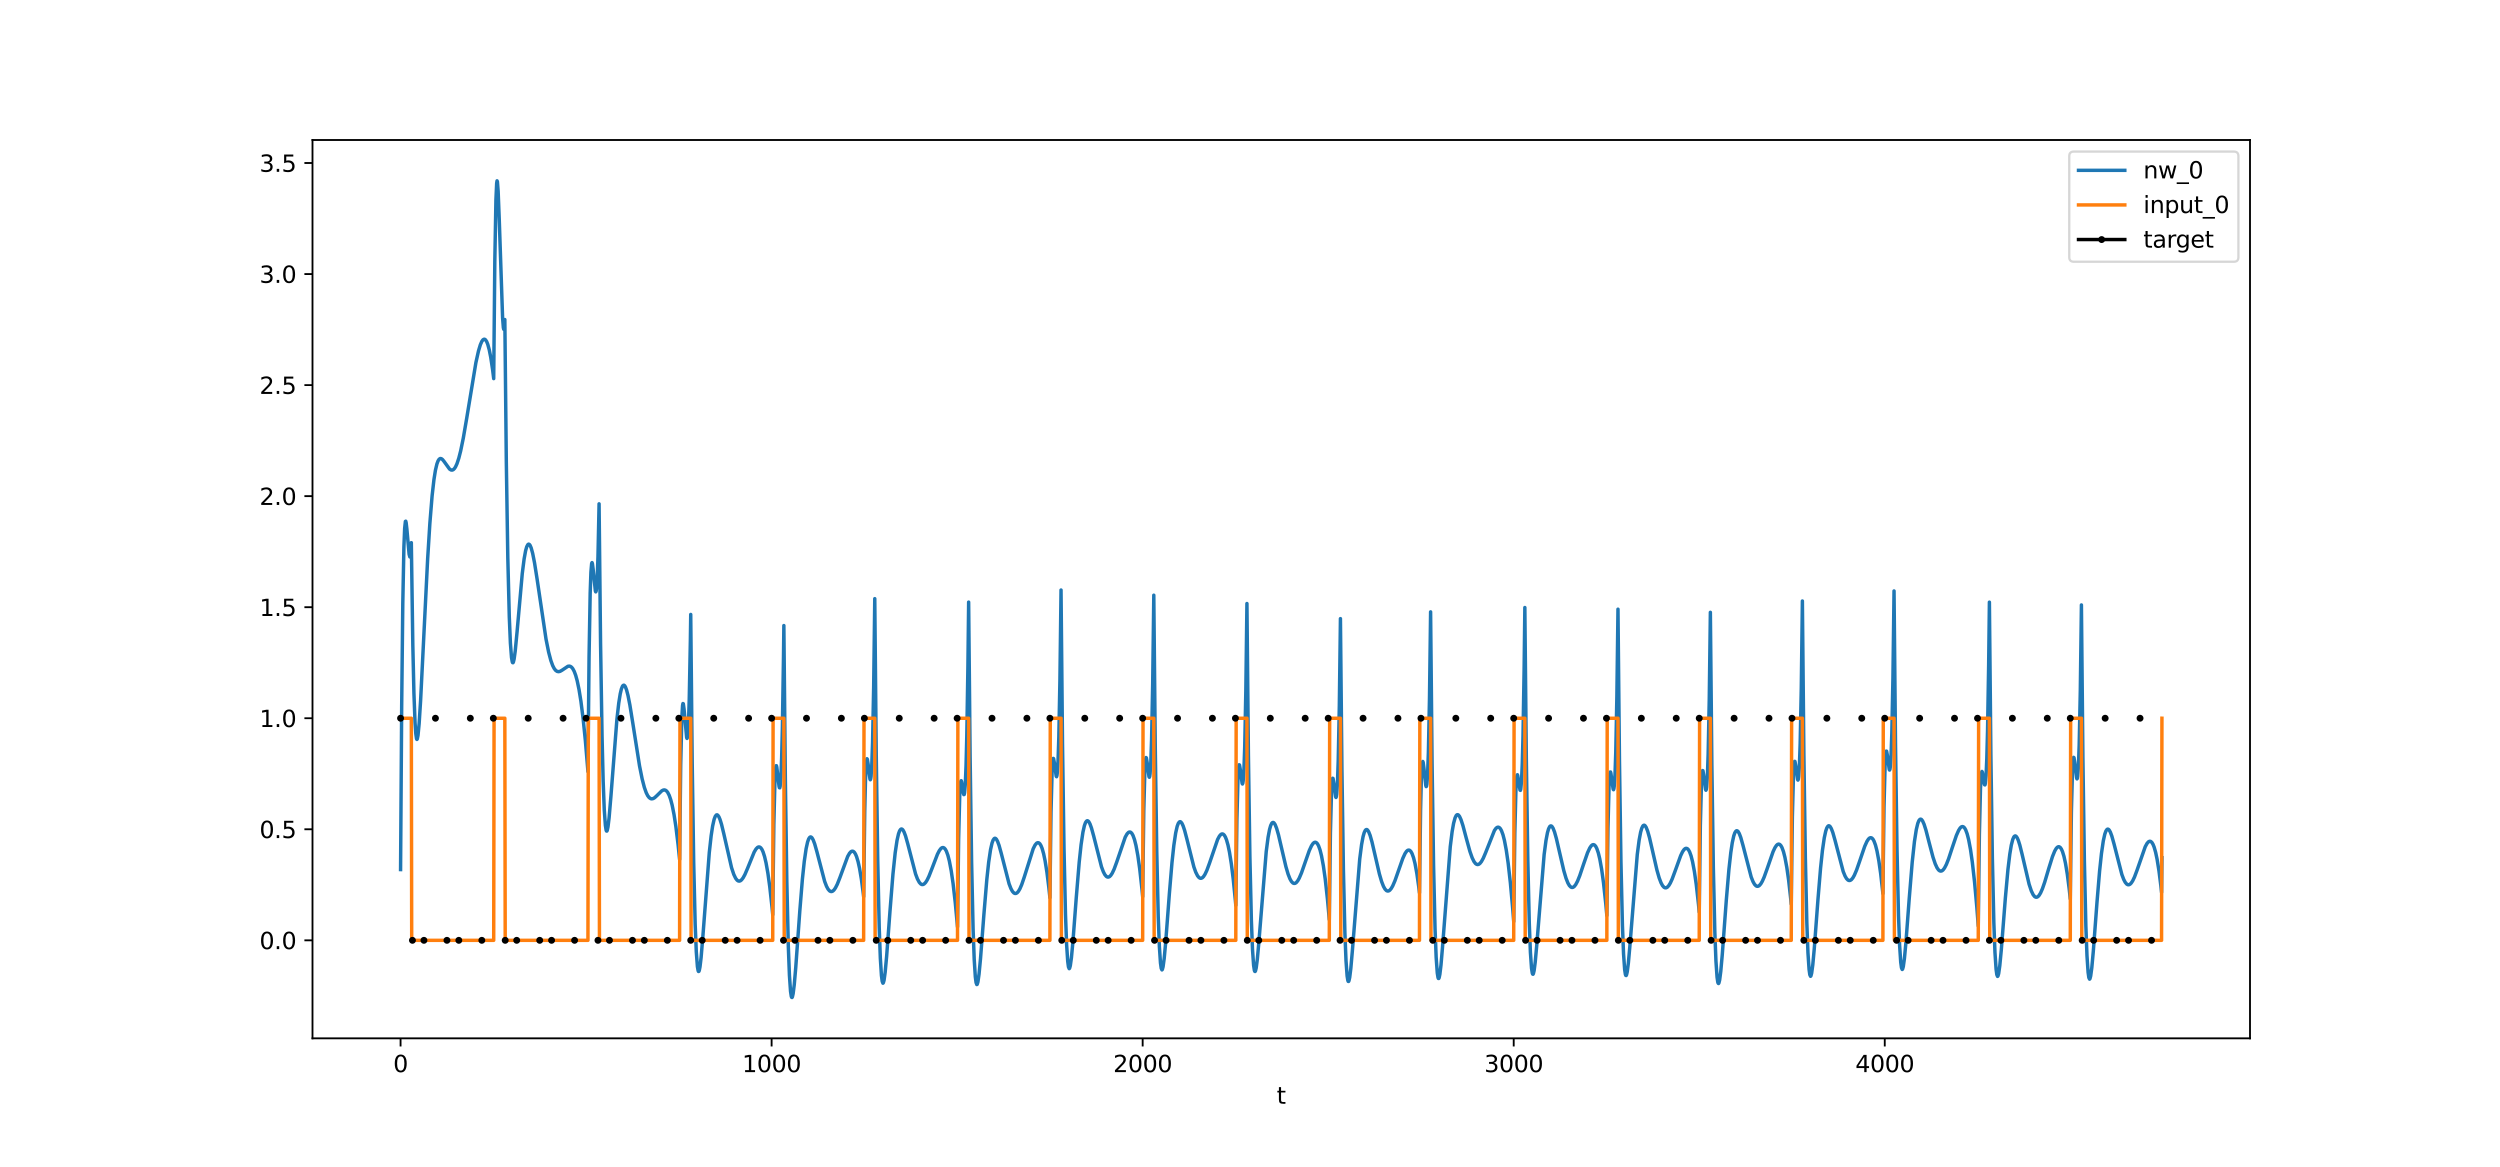 <?xml version="1.0" encoding="utf-8" standalone="no"?>
<!DOCTYPE svg PUBLIC "-//W3C//DTD SVG 1.1//EN"
  "http://www.w3.org/Graphics/SVG/1.1/DTD/svg11.dtd">
<svg xmlns:xlink="http://www.w3.org/1999/xlink" width="1080pt" height="504pt" viewBox="0 0 1080 504" xmlns="http://www.w3.org/2000/svg" version="1.1">
 <defs>
  <style type="text/css">*{stroke-linejoin: round; stroke-linecap: butt}</style>
 </defs>
 <g id="figure_1">
  <g id="patch_1">
   <path d="M 0 504 
L 1080 504 
L 1080 0 
L 0 0 
z
" style="fill: #ffffff"/>
  </g>
  <g id="axes_1">
   <g id="patch_2">
    <path d="M 135 448.56 
L 972 448.56 
L 972 60.48 
L 135 60.48 
z
" style="fill: #ffffff"/>
   </g>
   <g id="matplotlib.axis_1">
    <g id="xtick_1">
     <g id="line2d_1">
      <defs>
       <path id="m8f44781d91" d="M 0 0 
L 0 3.5 
" style="stroke: #000000; stroke-width: 0.8"/>
      </defs>
      <g>
       <use xlink:href="#m8f44781d91" x="173.045" y="448.56" style="stroke: #000000; stroke-width: 0.8"/>
      </g>
     </g>
     <g id="text_1">
      <!-- 0 -->
      <g transform="translate(169.864 463.158) scale(0.1 -0.1)">
       <defs>
        <path id="DejaVuSans-30" d="M 2034 4250 
Q 1547 4250 1301 3770 
Q 1056 3291 1056 2328 
Q 1056 1369 1301 889 
Q 1547 409 2034 409 
Q 2525 409 2770 889 
Q 3016 1369 3016 2328 
Q 3016 3291 2770 3770 
Q 2525 4250 2034 4250 
z
M 2034 4750 
Q 2819 4750 3233 4129 
Q 3647 3509 3647 2328 
Q 3647 1150 3233 529 
Q 2819 -91 2034 -91 
Q 1250 -91 836 529 
Q 422 1150 422 2328 
Q 422 3509 836 4129 
Q 1250 4750 2034 4750 
z
" transform="scale(0.016)"/>
       </defs>
       <use xlink:href="#DejaVuSans-30"/>
      </g>
     </g>
    </g>
    <g id="xtick_2">
     <g id="line2d_2">
      <g>
       <use xlink:href="#m8f44781d91" x="333.338" y="448.56" style="stroke: #000000; stroke-width: 0.8"/>
      </g>
     </g>
     <g id="text_2">
      <!-- 1000 -->
      <g transform="translate(320.613 463.158) scale(0.1 -0.1)">
       <defs>
        <path id="DejaVuSans-31" d="M 794 531 
L 1825 531 
L 1825 4091 
L 703 3866 
L 703 4441 
L 1819 4666 
L 2450 4666 
L 2450 531 
L 3481 531 
L 3481 0 
L 794 0 
L 794 531 
z
" transform="scale(0.016)"/>
       </defs>
       <use xlink:href="#DejaVuSans-31"/>
       <use xlink:href="#DejaVuSans-30" x="63.623"/>
       <use xlink:href="#DejaVuSans-30" x="127.246"/>
       <use xlink:href="#DejaVuSans-30" x="190.869"/>
      </g>
     </g>
    </g>
    <g id="xtick_3">
     <g id="line2d_3">
      <g>
       <use xlink:href="#m8f44781d91" x="493.631" y="448.56" style="stroke: #000000; stroke-width: 0.8"/>
      </g>
     </g>
     <g id="text_3">
      <!-- 2000 -->
      <g transform="translate(480.906 463.158) scale(0.1 -0.1)">
       <defs>
        <path id="DejaVuSans-32" d="M 1228 531 
L 3431 531 
L 3431 0 
L 469 0 
L 469 531 
Q 828 903 1448 1529 
Q 2069 2156 2228 2338 
Q 2531 2678 2651 2914 
Q 2772 3150 2772 3378 
Q 2772 3750 2511 3984 
Q 2250 4219 1831 4219 
Q 1534 4219 1204 4116 
Q 875 4013 500 3803 
L 500 4441 
Q 881 4594 1212 4672 
Q 1544 4750 1819 4750 
Q 2544 4750 2975 4387 
Q 3406 4025 3406 3419 
Q 3406 3131 3298 2873 
Q 3191 2616 2906 2266 
Q 2828 2175 2409 1742 
Q 1991 1309 1228 531 
z
" transform="scale(0.016)"/>
       </defs>
       <use xlink:href="#DejaVuSans-32"/>
       <use xlink:href="#DejaVuSans-30" x="63.623"/>
       <use xlink:href="#DejaVuSans-30" x="127.246"/>
       <use xlink:href="#DejaVuSans-30" x="190.869"/>
      </g>
     </g>
    </g>
    <g id="xtick_4">
     <g id="line2d_4">
      <g>
       <use xlink:href="#m8f44781d91" x="653.923" y="448.56" style="stroke: #000000; stroke-width: 0.8"/>
      </g>
     </g>
     <g id="text_4">
      <!-- 3000 -->
      <g transform="translate(641.198 463.158) scale(0.1 -0.1)">
       <defs>
        <path id="DejaVuSans-33" d="M 2597 2516 
Q 3050 2419 3304 2112 
Q 3559 1806 3559 1356 
Q 3559 666 3084 287 
Q 2609 -91 1734 -91 
Q 1441 -91 1130 -33 
Q 819 25 488 141 
L 488 750 
Q 750 597 1062 519 
Q 1375 441 1716 441 
Q 2309 441 2620 675 
Q 2931 909 2931 1356 
Q 2931 1769 2642 2001 
Q 2353 2234 1838 2234 
L 1294 2234 
L 1294 2753 
L 1863 2753 
Q 2328 2753 2575 2939 
Q 2822 3125 2822 3475 
Q 2822 3834 2567 4026 
Q 2313 4219 1838 4219 
Q 1578 4219 1281 4162 
Q 984 4106 628 3988 
L 628 4550 
Q 988 4650 1302 4700 
Q 1616 4750 1894 4750 
Q 2613 4750 3031 4423 
Q 3450 4097 3450 3541 
Q 3450 3153 3228 2886 
Q 3006 2619 2597 2516 
z
" transform="scale(0.016)"/>
       </defs>
       <use xlink:href="#DejaVuSans-33"/>
       <use xlink:href="#DejaVuSans-30" x="63.623"/>
       <use xlink:href="#DejaVuSans-30" x="127.246"/>
       <use xlink:href="#DejaVuSans-30" x="190.869"/>
      </g>
     </g>
    </g>
    <g id="xtick_5">
     <g id="line2d_5">
      <g>
       <use xlink:href="#m8f44781d91" x="814.216" y="448.56" style="stroke: #000000; stroke-width: 0.8"/>
      </g>
     </g>
     <g id="text_5">
      <!-- 4000 -->
      <g transform="translate(801.491 463.158) scale(0.1 -0.1)">
       <defs>
        <path id="DejaVuSans-34" d="M 2419 4116 
L 825 1625 
L 2419 1625 
L 2419 4116 
z
M 2253 4666 
L 3047 4666 
L 3047 1625 
L 3713 1625 
L 3713 1100 
L 3047 1100 
L 3047 0 
L 2419 0 
L 2419 1100 
L 313 1100 
L 313 1709 
L 2253 4666 
z
" transform="scale(0.016)"/>
       </defs>
       <use xlink:href="#DejaVuSans-34"/>
       <use xlink:href="#DejaVuSans-30" x="63.623"/>
       <use xlink:href="#DejaVuSans-30" x="127.246"/>
       <use xlink:href="#DejaVuSans-30" x="190.869"/>
      </g>
     </g>
    </g>
    <g id="text_6">
     <!-- t -->
     <g transform="translate(551.54 476.837) scale(0.1 -0.1)">
      <defs>
       <path id="DejaVuSans-74" d="M 1172 4494 
L 1172 3500 
L 2356 3500 
L 2356 3053 
L 1172 3053 
L 1172 1153 
Q 1172 725 1289 603 
Q 1406 481 1766 481 
L 2356 481 
L 2356 0 
L 1766 0 
Q 1100 0 847 248 
Q 594 497 594 1153 
L 594 3053 
L 172 3053 
L 172 3500 
L 594 3500 
L 594 4494 
L 1172 4494 
z
" transform="scale(0.016)"/>
      </defs>
      <use xlink:href="#DejaVuSans-74"/>
     </g>
    </g>
   </g>
   <g id="matplotlib.axis_2">
    <g id="ytick_1">
     <g id="line2d_6">
      <defs>
       <path id="m0bc9ad8b72" d="M 0 0 
L -3.5 0 
" style="stroke: #000000; stroke-width: 0.8"/>
      </defs>
      <g>
       <use xlink:href="#m0bc9ad8b72" x="135" y="406.22" style="stroke: #000000; stroke-width: 0.8"/>
      </g>
     </g>
     <g id="text_7">
      <!-- 0.0 -->
      <g transform="translate(112.097 410.019) scale(0.1 -0.1)">
       <defs>
        <path id="DejaVuSans-2e" d="M 684 794 
L 1344 794 
L 1344 0 
L 684 0 
L 684 794 
z
" transform="scale(0.016)"/>
       </defs>
       <use xlink:href="#DejaVuSans-30"/>
       <use xlink:href="#DejaVuSans-2e" x="63.623"/>
       <use xlink:href="#DejaVuSans-30" x="95.41"/>
      </g>
     </g>
    </g>
    <g id="ytick_2">
     <g id="line2d_7">
      <g>
       <use xlink:href="#m0bc9ad8b72" x="135" y="358.249" style="stroke: #000000; stroke-width: 0.8"/>
      </g>
     </g>
     <g id="text_8">
      <!-- 0.5 -->
      <g transform="translate(112.097 362.048) scale(0.1 -0.1)">
       <defs>
        <path id="DejaVuSans-35" d="M 691 4666 
L 3169 4666 
L 3169 4134 
L 1269 4134 
L 1269 2991 
Q 1406 3038 1543 3061 
Q 1681 3084 1819 3084 
Q 2600 3084 3056 2656 
Q 3513 2228 3513 1497 
Q 3513 744 3044 326 
Q 2575 -91 1722 -91 
Q 1428 -91 1123 -41 
Q 819 9 494 109 
L 494 744 
Q 775 591 1075 516 
Q 1375 441 1709 441 
Q 2250 441 2565 725 
Q 2881 1009 2881 1497 
Q 2881 1984 2565 2268 
Q 2250 2553 1709 2553 
Q 1456 2553 1204 2497 
Q 953 2441 691 2322 
L 691 4666 
z
" transform="scale(0.016)"/>
       </defs>
       <use xlink:href="#DejaVuSans-30"/>
       <use xlink:href="#DejaVuSans-2e" x="63.623"/>
       <use xlink:href="#DejaVuSans-35" x="95.41"/>
      </g>
     </g>
    </g>
    <g id="ytick_3">
     <g id="line2d_8">
      <g>
       <use xlink:href="#m0bc9ad8b72" x="135" y="310.278" style="stroke: #000000; stroke-width: 0.8"/>
      </g>
     </g>
     <g id="text_9">
      <!-- 1.0 -->
      <g transform="translate(112.097 314.078) scale(0.1 -0.1)">
       <use xlink:href="#DejaVuSans-31"/>
       <use xlink:href="#DejaVuSans-2e" x="63.623"/>
       <use xlink:href="#DejaVuSans-30" x="95.41"/>
      </g>
     </g>
    </g>
    <g id="ytick_4">
     <g id="line2d_9">
      <g>
       <use xlink:href="#m0bc9ad8b72" x="135" y="262.307" style="stroke: #000000; stroke-width: 0.8"/>
      </g>
     </g>
     <g id="text_10">
      <!-- 1.5 -->
      <g transform="translate(112.097 266.107) scale(0.1 -0.1)">
       <use xlink:href="#DejaVuSans-31"/>
       <use xlink:href="#DejaVuSans-2e" x="63.623"/>
       <use xlink:href="#DejaVuSans-35" x="95.41"/>
      </g>
     </g>
    </g>
    <g id="ytick_5">
     <g id="line2d_10">
      <g>
       <use xlink:href="#m0bc9ad8b72" x="135" y="214.336" style="stroke: #000000; stroke-width: 0.8"/>
      </g>
     </g>
     <g id="text_11">
      <!-- 2.0 -->
      <g transform="translate(112.097 218.136) scale(0.1 -0.1)">
       <use xlink:href="#DejaVuSans-32"/>
       <use xlink:href="#DejaVuSans-2e" x="63.623"/>
       <use xlink:href="#DejaVuSans-30" x="95.41"/>
      </g>
     </g>
    </g>
    <g id="ytick_6">
     <g id="line2d_11">
      <g>
       <use xlink:href="#m0bc9ad8b72" x="135" y="166.366" style="stroke: #000000; stroke-width: 0.8"/>
      </g>
     </g>
     <g id="text_12">
      <!-- 2.5 -->
      <g transform="translate(112.097 170.165) scale(0.1 -0.1)">
       <use xlink:href="#DejaVuSans-32"/>
       <use xlink:href="#DejaVuSans-2e" x="63.623"/>
       <use xlink:href="#DejaVuSans-35" x="95.41"/>
      </g>
     </g>
    </g>
    <g id="ytick_7">
     <g id="line2d_12">
      <g>
       <use xlink:href="#m0bc9ad8b72" x="135" y="118.395" style="stroke: #000000; stroke-width: 0.8"/>
      </g>
     </g>
     <g id="text_13">
      <!-- 3.0 -->
      <g transform="translate(112.097 122.194) scale(0.1 -0.1)">
       <use xlink:href="#DejaVuSans-33"/>
       <use xlink:href="#DejaVuSans-2e" x="63.623"/>
       <use xlink:href="#DejaVuSans-30" x="95.41"/>
      </g>
     </g>
    </g>
    <g id="ytick_8">
     <g id="line2d_13">
      <g>
       <use xlink:href="#m0bc9ad8b72" x="135" y="70.424" style="stroke: #000000; stroke-width: 0.8"/>
      </g>
     </g>
     <g id="text_14">
      <!-- 3.5 -->
      <g transform="translate(112.097 74.223) scale(0.1 -0.1)">
       <use xlink:href="#DejaVuSans-33"/>
       <use xlink:href="#DejaVuSans-2e" x="63.623"/>
       <use xlink:href="#DejaVuSans-35" x="95.41"/>
      </g>
     </g>
    </g>
   </g>
   <g id="line2d_14">
    <path d="M 173.045 375.653 
L 173.526 304.988 
L 174.007 260.575 
L 174.488 236.179 
L 174.809 228.259 
L 175.129 225.251 
L 175.29 225.155 
L 175.45 225.777 
L 175.77 228.569 
L 176.732 239.397 
L 177.053 240.589 
L 177.213 240.255 
L 177.373 239.175 
L 177.694 234.439 
L 178.335 278.554 
L 178.816 299.483 
L 179.297 312.172 
L 179.617 316.889 
L 179.938 319.125 
L 180.098 319.437 
L 180.259 319.271 
L 180.579 317.678 
L 181.06 312.701 
L 181.701 302.614 
L 182.823 280.075 
L 184.747 241.362 
L 185.709 225.978 
L 186.67 214.198 
L 187.472 207.122 
L 188.113 203.116 
L 188.754 200.408 
L 189.235 199.119 
L 189.716 198.371 
L 190.197 198.077 
L 190.678 198.153 
L 191.159 198.512 
L 191.8 199.295 
L 194.204 202.633 
L 194.845 203.035 
L 195.326 203.086 
L 195.807 202.896 
L 196.288 202.446 
L 196.769 201.724 
L 197.41 200.331 
L 198.211 197.905 
L 199.013 194.758 
L 200.135 189.295 
L 201.578 180.917 
L 205.585 156.663 
L 206.707 151.618 
L 207.508 148.948 
L 208.15 147.477 
L 208.63 146.805 
L 209.111 146.53 
L 209.432 146.578 
L 209.752 146.819 
L 210.233 147.555 
L 210.714 148.755 
L 211.355 151.106 
L 211.997 154.341 
L 212.798 159.667 
L 213.279 163.559 
L 213.76 112.634 
L 214.241 86.24 
L 214.561 79.154 
L 214.722 78.12 
L 214.882 78.49 
L 215.202 82.69 
L 215.683 94.998 
L 217.126 137.391 
L 217.447 141.521 
L 217.607 142.245 
L 217.767 141.961 
L 217.927 140.587 
L 218.088 138.048 
L 218.729 199.62 
L 219.37 240.837 
L 220.011 266.462 
L 220.492 277.837 
L 220.973 284.045 
L 221.294 285.904 
L 221.454 286.266 
L 221.614 286.296 
L 221.774 286.029 
L 222.095 284.722 
L 222.576 281.239 
L 223.377 272.909 
L 225.621 247.741 
L 226.423 241.423 
L 227.064 237.91 
L 227.545 236.201 
L 228.026 235.27 
L 228.346 235.063 
L 228.667 235.172 
L 228.988 235.578 
L 229.468 236.703 
L 230.11 239.053 
L 230.911 243.103 
L 232.033 250.205 
L 235.88 276.102 
L 237.002 281.685 
L 237.964 285.328 
L 238.765 287.539 
L 239.407 288.788 
L 240.048 289.61 
L 240.689 290.049 
L 241.33 290.161 
L 241.971 290.009 
L 242.773 289.554 
L 245.337 287.834 
L 245.979 287.763 
L 246.459 287.906 
L 246.94 288.252 
L 247.421 288.834 
L 248.062 290.027 
L 248.704 291.759 
L 249.345 294.092 
L 250.146 297.939 
L 250.948 302.911 
L 251.909 310.475 
L 252.871 319.887 
L 253.993 333.306 
L 254.474 283.726 
L 254.955 256.268 
L 255.276 247.145 
L 255.596 243.396 
L 255.756 243.047 
L 255.917 243.471 
L 256.237 245.95 
L 257.199 255.296 
L 257.359 255.686 
L 257.52 255.417 
L 257.68 254.381 
L 258.001 249.6 
L 258.321 240.584 
L 258.802 217.658 
L 259.443 278.075 
L 260.084 318.03 
L 260.565 337.488 
L 261.046 349.86 
L 261.527 356.615 
L 261.848 358.624 
L 262.008 359.006 
L 262.168 359.022 
L 262.328 358.709 
L 262.649 357.222 
L 263.13 353.283 
L 263.931 343.815 
L 266.496 310.834 
L 267.298 303.751 
L 267.939 299.733 
L 268.42 297.693 
L 268.9 296.462 
L 269.221 296.069 
L 269.542 296 
L 269.862 296.235 
L 270.183 296.754 
L 270.664 298.018 
L 271.305 300.486 
L 272.106 304.561 
L 273.389 312.51 
L 276.274 330.856 
L 277.396 336.449 
L 278.358 340.156 
L 279.159 342.43 
L 279.8 343.722 
L 280.442 344.571 
L 281.083 345.015 
L 281.564 345.111 
L 282.205 344.969 
L 282.846 344.578 
L 283.808 343.684 
L 285.891 341.638 
L 286.533 341.31 
L 287.014 341.246 
L 287.494 341.375 
L 287.975 341.728 
L 288.456 342.335 
L 289.097 343.593 
L 289.738 345.42 
L 290.38 347.878 
L 291.181 351.916 
L 291.983 357.114 
L 292.944 364.986 
L 293.586 371.273 
L 294.066 330.511 
L 294.547 310.155 
L 294.868 304.795 
L 295.028 303.934 
L 295.188 304.021 
L 295.509 306.284 
L 296.631 318.64 
L 296.791 319.007 
L 296.952 318.638 
L 297.112 317.421 
L 297.433 312.018 
L 297.753 302.01 
L 298.234 276.847 
L 298.394 265.447 
L 299.035 329.61 
L 299.677 372.631 
L 300.318 399.375 
L 300.799 411.198 
L 301.28 417.563 
L 301.6 419.38 
L 301.76 419.682 
L 301.921 419.628 
L 302.081 419.252 
L 302.402 417.659 
L 302.882 413.597 
L 303.684 403.961 
L 306.409 368.329 
L 307.21 361.095 
L 307.852 356.858 
L 308.493 353.99 
L 308.974 352.693 
L 309.454 352.072 
L 309.775 352.003 
L 310.096 352.187 
L 310.577 352.888 
L 311.057 354.035 
L 311.699 356.121 
L 312.66 360.085 
L 316.026 374.828 
L 316.988 377.732 
L 317.79 379.413 
L 318.431 380.245 
L 318.912 380.57 
L 319.393 380.646 
L 319.873 380.483 
L 320.354 380.097 
L 320.996 379.269 
L 321.797 377.807 
L 322.919 375.193 
L 325.804 368.1 
L 326.606 366.76 
L 327.247 366.09 
L 327.728 365.87 
L 328.209 365.927 
L 328.69 366.289 
L 329.17 366.984 
L 329.651 368.037 
L 330.293 370.04 
L 330.934 372.773 
L 331.735 377.283 
L 332.537 383.077 
L 333.498 391.802 
L 333.819 395.151 
L 334.3 356.109 
L 334.781 336.766 
L 335.101 331.661 
L 335.262 330.797 
L 335.422 330.79 
L 335.582 331.449 
L 336.063 335.631 
L 336.544 339.681 
L 336.704 340.305 
L 336.865 340.34 
L 337.025 339.66 
L 337.345 335.686 
L 337.666 327.503 
L 337.987 314.322 
L 338.467 283.669 
L 338.628 270.246 
L 339.269 336.313 
L 339.91 380.862 
L 340.551 408.809 
L 341.032 421.347 
L 341.513 428.285 
L 341.834 430.413 
L 341.994 430.851 
L 342.154 430.92 
L 342.314 430.655 
L 342.635 429.252 
L 343.116 425.397 
L 343.757 418.028 
L 345.52 393.476 
L 346.642 379.727 
L 347.444 372.121 
L 348.245 366.62 
L 348.886 363.723 
L 349.367 362.377 
L 349.848 361.681 
L 350.169 361.548 
L 350.489 361.655 
L 350.81 361.982 
L 351.291 362.836 
L 351.932 364.535 
L 352.894 367.925 
L 356.26 380.799 
L 357.061 382.878 
L 357.703 384.078 
L 358.344 384.837 
L 358.825 385.113 
L 359.305 385.141 
L 359.786 384.929 
L 360.267 384.49 
L 360.908 383.579 
L 361.71 381.991 
L 362.832 379.143 
L 366.198 369.999 
L 367 368.593 
L 367.641 367.906 
L 368.122 367.697 
L 368.602 367.783 
L 369.083 368.193 
L 369.564 368.953 
L 370.045 370.09 
L 370.686 372.229 
L 371.327 375.128 
L 372.129 379.884 
L 372.93 385.964 
L 373.091 387.344 
L 373.572 350.477 
L 373.892 336.928 
L 374.213 329.95 
L 374.533 327.777 
L 374.694 327.979 
L 375.014 330.002 
L 375.816 336.533 
L 375.976 336.857 
L 376.136 336.531 
L 376.297 335.429 
L 376.617 330.433 
L 376.938 320.992 
L 377.419 296.813 
L 377.899 258.626 
L 378.541 326.048 
L 379.182 371.769 
L 379.823 400.723 
L 380.304 413.919 
L 380.785 421.438 
L 381.105 423.915 
L 381.426 424.742 
L 381.586 424.627 
L 381.907 423.504 
L 382.388 420.023 
L 383.029 413.078 
L 384.471 393.634 
L 385.754 377.615 
L 386.716 368.436 
L 387.517 363.043 
L 388.158 360.209 
L 388.639 358.899 
L 389.12 358.233 
L 389.44 358.115 
L 389.761 358.237 
L 390.082 358.576 
L 390.563 359.446 
L 391.204 361.162 
L 392.165 364.576 
L 395.532 377.57 
L 396.333 379.697 
L 397.135 381.184 
L 397.776 381.884 
L 398.257 382.12 
L 398.737 382.113 
L 399.218 381.874 
L 399.86 381.218 
L 400.501 380.217 
L 401.302 378.565 
L 402.584 375.297 
L 404.989 369.014 
L 405.79 367.466 
L 406.432 366.606 
L 406.912 366.233 
L 407.393 366.128 
L 407.874 366.321 
L 408.355 366.841 
L 408.836 367.714 
L 409.477 369.47 
L 410.118 371.952 
L 410.92 376.15 
L 411.721 381.637 
L 412.683 390.011 
L 413.645 400.412 
L 414.126 362.354 
L 414.606 343.474 
L 414.927 338.376 
L 415.087 337.421 
L 415.248 337.26 
L 415.408 337.702 
L 415.889 340.846 
L 416.209 342.799 
L 416.37 343.273 
L 416.53 343.226 
L 416.69 342.525 
L 417.011 338.665 
L 417.331 330.766 
L 417.652 317.997 
L 418.133 288.115 
L 418.453 260.116 
L 419.095 327.12 
L 419.736 372.551 
L 420.377 401.329 
L 420.858 414.46 
L 421.339 421.968 
L 421.659 424.463 
L 421.98 425.328 
L 422.14 425.239 
L 422.461 424.181 
L 422.942 420.826 
L 423.583 414.094 
L 425.025 395.274 
L 426.308 379.901 
L 427.109 372.467 
L 427.911 367.064 
L 428.552 364.218 
L 429.033 362.902 
L 429.514 362.234 
L 429.834 362.12 
L 430.155 362.248 
L 430.475 362.596 
L 430.956 363.484 
L 431.597 365.234 
L 432.559 368.708 
L 435.925 381.812 
L 436.727 383.89 
L 437.368 385.062 
L 438.009 385.769 
L 438.49 385.987 
L 438.971 385.941 
L 439.452 385.637 
L 439.933 385.088 
L 440.574 384.005 
L 441.375 382.155 
L 442.497 378.858 
L 446.344 366.652 
L 447.146 365.064 
L 447.787 364.284 
L 448.268 364.034 
L 448.749 364.105 
L 449.23 364.526 
L 449.711 365.322 
L 450.191 366.519 
L 450.833 368.777 
L 451.474 371.836 
L 452.275 376.847 
L 453.077 383.241 
L 453.558 387.761 
L 454.038 350.773 
L 454.519 332.838 
L 454.84 328.311 
L 455 327.627 
L 455.16 327.727 
L 455.481 329.528 
L 456.283 335.375 
L 456.443 335.541 
L 456.603 335.05 
L 456.763 333.776 
L 457.084 328.416 
L 457.405 318.585 
L 457.885 293.772 
L 458.366 254.893 
L 459.007 321.466 
L 459.649 366.534 
L 460.29 395.01 
L 460.771 407.948 
L 461.252 415.287 
L 461.572 417.684 
L 461.893 418.459 
L 462.053 418.328 
L 462.374 417.192 
L 462.855 413.735 
L 463.496 406.889 
L 464.938 387.889 
L 466.221 372.421 
L 467.022 364.948 
L 467.824 359.519 
L 468.465 356.66 
L 468.946 355.337 
L 469.427 354.667 
L 469.747 354.552 
L 470.068 354.68 
L 470.388 355.03 
L 470.869 355.922 
L 471.51 357.681 
L 472.472 361.177 
L 475.838 374.449 
L 476.64 376.592 
L 477.281 377.826 
L 477.922 378.602 
L 478.403 378.878 
L 478.884 378.894 
L 479.365 378.658 
L 479.846 378.183 
L 480.487 377.206 
L 481.288 375.504 
L 482.41 372.445 
L 486.097 361.659 
L 486.898 360.229 
L 487.54 359.567 
L 488.02 359.402 
L 488.501 359.555 
L 488.982 360.054 
L 489.463 360.928 
L 490.104 362.718 
L 490.745 365.271 
L 491.547 369.61 
L 492.348 375.295 
L 493.31 383.982 
L 493.631 387.343 
L 494.112 350.333 
L 494.592 332.411 
L 494.913 327.918 
L 495.073 327.261 
L 495.234 327.396 
L 495.554 329.287 
L 496.356 335.508 
L 496.516 335.776 
L 496.676 335.397 
L 496.837 334.245 
L 497.157 329.157 
L 497.478 319.64 
L 497.959 295.372 
L 498.439 257.131 
L 499.081 323.236 
L 499.722 367.917 
L 500.363 396.077 
L 500.844 408.821 
L 501.325 415.998 
L 501.645 418.302 
L 501.966 418.997 
L 502.126 418.83 
L 502.447 417.631 
L 502.928 414.095 
L 503.569 407.176 
L 505.172 385.999 
L 506.294 372.651 
L 507.095 365.209 
L 507.897 359.82 
L 508.538 356.995 
L 509.019 355.7 
L 509.5 355.056 
L 509.82 354.959 
L 510.141 355.104 
L 510.622 355.728 
L 511.103 356.776 
L 511.744 358.699 
L 512.706 362.351 
L 515.751 374.501 
L 516.553 376.762 
L 517.354 378.363 
L 517.995 379.129 
L 518.476 379.398 
L 518.957 379.406 
L 519.438 379.164 
L 519.919 378.682 
L 520.56 377.699 
L 521.361 375.994 
L 522.483 372.94 
L 526.01 362.651 
L 526.811 361.169 
L 527.452 360.454 
L 527.933 360.244 
L 528.414 360.347 
L 528.895 360.794 
L 529.376 361.611 
L 529.857 362.825 
L 530.498 365.102 
L 531.139 368.179 
L 531.941 373.216 
L 532.742 379.644 
L 533.704 389.27 
L 533.864 391.082 
L 534.345 353.84 
L 534.826 335.707 
L 535.146 331.093 
L 535.307 330.382 
L 535.467 330.468 
L 535.788 332.28 
L 536.589 338.415 
L 536.749 338.688 
L 536.91 338.321 
L 537.07 337.189 
L 537.391 332.166 
L 537.711 322.745 
L 538.192 298.686 
L 538.673 260.729 
L 539.314 326.085 
L 539.955 370.126 
L 540.596 397.745 
L 541.077 410.143 
L 541.558 417.021 
L 541.879 419.15 
L 542.039 419.6 
L 542.199 419.688 
L 542.36 419.449 
L 542.68 418.118 
L 543.161 414.415 
L 543.802 407.323 
L 547.008 367.882 
L 547.81 361.727 
L 548.451 358.326 
L 548.932 356.638 
L 549.413 355.643 
L 549.733 355.338 
L 550.054 355.299 
L 550.374 355.504 
L 550.855 356.223 
L 551.496 357.833 
L 552.298 360.634 
L 553.58 366.133 
L 555.504 374.371 
L 556.465 377.639 
L 557.267 379.679 
L 557.908 380.806 
L 558.549 381.464 
L 559.03 381.65 
L 559.511 381.579 
L 559.992 381.262 
L 560.633 380.486 
L 561.274 379.348 
L 562.236 377.096 
L 563.679 372.963 
L 565.602 367.47 
L 566.564 365.378 
L 567.205 364.419 
L 567.686 363.986 
L 568.167 363.835 
L 568.648 363.998 
L 569.129 364.502 
L 569.609 365.377 
L 570.251 367.164 
L 570.892 369.711 
L 571.693 374.041 
L 572.495 379.718 
L 573.456 388.403 
L 574.258 397.256 
L 574.739 359.868 
L 575.22 341.614 
L 575.54 336.939 
L 575.701 336.203 
L 575.861 336.269 
L 576.181 338.055 
L 576.983 344.215 
L 577.143 344.509 
L 577.303 344.169 
L 577.464 343.07 
L 577.784 338.129 
L 578.105 328.813 
L 578.586 304.955 
L 579.067 267.25 
L 579.708 332.072 
L 580.349 375.643 
L 580.99 402.85 
L 581.471 414.974 
L 581.952 421.606 
L 582.273 423.586 
L 582.433 423.965 
L 582.593 423.985 
L 582.753 423.681 
L 583.074 422.227 
L 583.555 418.357 
L 584.196 411.072 
L 587.402 371.075 
L 588.203 364.858 
L 588.845 361.423 
L 589.325 359.716 
L 589.806 358.709 
L 590.127 358.399 
L 590.447 358.357 
L 590.768 358.561 
L 591.249 359.281 
L 591.89 360.896 
L 592.692 363.712 
L 593.974 369.244 
L 595.897 377.544 
L 596.859 380.844 
L 597.661 382.91 
L 598.302 384.057 
L 598.943 384.734 
L 599.424 384.933 
L 599.905 384.874 
L 600.386 384.57 
L 601.027 383.807 
L 601.668 382.683 
L 602.63 380.447 
L 604.072 376.33 
L 605.996 370.848 
L 606.958 368.757 
L 607.599 367.797 
L 608.08 367.363 
L 608.561 367.21 
L 609.041 367.369 
L 609.522 367.869 
L 610.003 368.74 
L 610.644 370.52 
L 611.285 373.06 
L 612.087 377.379 
L 612.888 383.045 
L 613.209 385.704 
L 613.69 349.992 
L 614.01 337.077 
L 614.331 330.649 
L 614.491 329.315 
L 614.652 328.958 
L 614.812 329.382 
L 615.133 331.82 
L 615.934 339.298 
L 616.094 339.809 
L 616.255 339.673 
L 616.415 338.765 
L 616.735 334.171 
L 617.056 325.161 
L 617.537 301.699 
L 618.018 264.331 
L 618.659 329.776 
L 619.3 373.811 
L 619.941 401.336 
L 620.422 413.61 
L 620.903 420.321 
L 621.224 422.317 
L 621.384 422.694 
L 621.544 422.705 
L 621.705 422.385 
L 622.025 420.881 
L 622.506 416.892 
L 623.147 409.373 
L 626.513 365.755 
L 627.315 359.298 
L 627.956 355.651 
L 628.597 353.295 
L 629.078 352.309 
L 629.399 351.992 
L 629.719 351.924 
L 630.04 352.083 
L 630.521 352.701 
L 631.162 354.117 
L 631.963 356.587 
L 633.406 362.01 
L 635.009 367.834 
L 635.971 370.566 
L 636.772 372.201 
L 637.413 373.04 
L 637.894 373.385 
L 638.375 373.487 
L 638.856 373.353 
L 639.337 372.994 
L 639.978 372.192 
L 640.779 370.736 
L 641.741 368.478 
L 645.588 358.778 
L 646.229 357.871 
L 646.71 357.463 
L 647.191 357.325 
L 647.672 357.488 
L 648.153 357.983 
L 648.634 358.836 
L 649.275 360.579 
L 649.916 363.065 
L 650.717 367.295 
L 651.519 372.854 
L 652.481 381.373 
L 653.442 391.993 
L 653.923 398.108 
L 654.404 359.914 
L 654.885 340.922 
L 655.206 335.789 
L 655.366 334.836 
L 655.526 334.69 
L 655.687 335.162 
L 656.167 338.504 
L 656.648 341.315 
L 656.809 341.441 
L 656.969 340.937 
L 657.289 337.547 
L 657.61 330.224 
L 657.931 318.138 
L 658.412 289.49 
L 658.732 262.458 
L 659.373 327.655 
L 660.014 371.568 
L 660.656 399.086 
L 661.136 411.425 
L 661.617 418.256 
L 661.938 420.361 
L 662.098 420.8 
L 662.259 420.88 
L 662.419 420.633 
L 662.739 419.289 
L 663.22 415.574 
L 663.861 408.479 
L 667.067 369.164 
L 667.869 363.062 
L 668.51 359.704 
L 668.991 358.049 
L 669.472 357.088 
L 669.792 356.805 
L 670.113 356.788 
L 670.433 357.014 
L 670.914 357.765 
L 671.556 359.413 
L 672.357 362.26 
L 673.639 367.82 
L 675.563 376.117 
L 676.525 379.399 
L 677.326 381.442 
L 677.967 382.565 
L 678.608 383.215 
L 679.089 383.391 
L 679.57 383.308 
L 680.051 382.976 
L 680.692 382.175 
L 681.494 380.665 
L 682.455 378.265 
L 684.058 373.475 
L 685.822 368.39 
L 686.783 366.312 
L 687.424 365.382 
L 687.905 364.981 
L 688.386 364.871 
L 688.867 365.08 
L 689.348 365.64 
L 689.829 366.576 
L 690.47 368.454 
L 691.111 371.102 
L 691.913 375.568 
L 692.714 381.391 
L 693.676 390.257 
L 694.157 395.482 
L 694.638 357.753 
L 695.119 339.2 
L 695.439 334.342 
L 695.599 333.521 
L 695.76 333.504 
L 695.92 334.101 
L 696.401 337.798 
L 696.882 340.932 
L 697.042 341.159 
L 697.202 340.754 
L 697.363 339.59 
L 697.683 334.524 
L 698.004 325.087 
L 698.485 301.052 
L 698.966 263.174 
L 699.607 328.375 
L 700.248 372.274 
L 700.889 399.764 
L 701.37 412.072 
L 701.851 418.867 
L 702.171 420.944 
L 702.332 421.368 
L 702.492 421.432 
L 702.652 421.169 
L 702.973 419.791 
L 703.454 416.024 
L 704.095 408.852 
L 707.301 369.142 
L 708.102 362.952 
L 708.743 359.532 
L 709.224 357.835 
L 709.705 356.836 
L 710.026 356.531 
L 710.346 356.494 
L 710.667 356.703 
L 711.148 357.432 
L 711.789 359.06 
L 712.59 361.896 
L 713.873 367.473 
L 715.796 375.873 
L 716.758 379.238 
L 717.56 381.364 
L 718.201 382.564 
L 718.842 383.296 
L 719.323 383.538 
L 719.804 383.524 
L 720.284 383.263 
L 720.926 382.561 
L 721.567 381.497 
L 722.368 379.745 
L 723.651 376.287 
L 726.055 369.623 
L 726.856 367.964 
L 727.498 367.027 
L 727.979 366.605 
L 728.459 366.46 
L 728.94 366.622 
L 729.421 367.121 
L 729.902 367.984 
L 730.543 369.747 
L 731.184 372.259 
L 731.986 376.529 
L 732.787 382.129 
L 733.749 390.698 
L 734.07 394.015 
L 734.551 356.554 
L 735.031 338.277 
L 735.352 333.608 
L 735.512 332.882 
L 735.673 332.96 
L 735.993 334.779 
L 736.795 341.061 
L 736.955 341.384 
L 737.115 341.074 
L 737.275 340.006 
L 737.596 335.13 
L 737.917 325.882 
L 738.398 302.128 
L 738.878 264.529 
L 739.52 330.306 
L 740.161 374.687 
L 740.802 402.57 
L 741.283 415.12 
L 741.764 422.113 
L 742.084 424.3 
L 742.245 424.773 
L 742.405 424.882 
L 742.565 424.659 
L 742.886 423.351 
L 743.367 419.659 
L 744.008 412.541 
L 745.771 388.798 
L 746.893 375.595 
L 747.695 368.369 
L 748.336 364.087 
L 748.977 361.134 
L 749.458 359.749 
L 749.939 359.02 
L 750.259 358.869 
L 750.58 358.963 
L 750.9 359.28 
L 751.381 360.127 
L 752.022 361.831 
L 752.984 365.257 
L 756.511 378.869 
L 757.312 380.881 
L 757.953 382.009 
L 758.594 382.683 
L 759.075 382.888 
L 759.556 382.84 
L 760.037 382.549 
L 760.678 381.806 
L 761.319 380.7 
L 762.121 378.89 
L 763.403 375.315 
L 765.968 367.926 
L 766.769 366.214 
L 767.411 365.244 
L 767.891 364.803 
L 768.372 364.642 
L 768.853 364.793 
L 769.334 365.284 
L 769.815 366.143 
L 770.456 367.904 
L 771.097 370.421 
L 771.899 374.702 
L 772.7 380.321 
L 773.662 388.917 
L 773.822 390.552 
L 774.303 352.902 
L 774.784 334.457 
L 775.105 329.684 
L 775.265 328.907 
L 775.425 328.937 
L 775.746 330.662 
L 776.547 336.721 
L 776.707 337.001 
L 776.868 336.648 
L 777.028 335.538 
L 777.349 330.577 
L 777.669 321.244 
L 778.15 297.363 
L 778.631 259.635 
L 779.272 325.831 
L 779.913 370.584 
L 780.555 398.797 
L 781.035 411.568 
L 781.516 418.76 
L 781.837 421.069 
L 782.157 421.764 
L 782.318 421.595 
L 782.638 420.388 
L 783.119 416.833 
L 783.76 409.873 
L 785.363 388.528 
L 786.485 375.02 
L 787.287 367.449 
L 788.088 361.923 
L 788.729 358.986 
L 789.21 357.606 
L 789.691 356.878 
L 790.012 356.725 
L 790.332 356.814 
L 790.653 357.126 
L 791.134 357.962 
L 791.775 359.648 
L 792.737 363.038 
L 796.263 376.489 
L 797.065 378.464 
L 797.706 379.562 
L 798.347 380.209 
L 798.828 380.393 
L 799.309 380.326 
L 799.79 380.015 
L 800.431 379.248 
L 801.072 378.119 
L 802.034 375.868 
L 803.316 372.183 
L 805.56 365.612 
L 806.522 363.48 
L 807.163 362.495 
L 807.644 362.042 
L 808.125 361.87 
L 808.606 362.009 
L 809.087 362.488 
L 809.567 363.334 
L 810.209 365.079 
L 810.85 367.577 
L 811.651 371.835 
L 812.453 377.427 
L 813.414 385.989 
L 813.895 348.383 
L 814.376 329.984 
L 814.697 325.24 
L 814.857 324.478 
L 815.017 324.522 
L 815.338 326.271 
L 816.139 332.38 
L 816.3 332.668 
L 816.46 332.321 
L 816.62 331.215 
L 816.941 326.261 
L 817.262 316.93 
L 817.742 293.042 
L 818.223 255.296 
L 818.864 321.842 
L 819.506 366.899 
L 820.147 395.371 
L 820.628 408.309 
L 821.109 415.647 
L 821.429 418.042 
L 821.75 418.813 
L 821.91 418.68 
L 822.231 417.537 
L 822.711 414.065 
L 823.353 407.189 
L 824.795 388.072 
L 826.078 372.437 
L 827.039 363.552 
L 827.841 358.384 
L 828.482 355.71 
L 828.963 354.503 
L 829.444 353.925 
L 829.764 353.858 
L 830.085 354.022 
L 830.566 354.655 
L 831.207 356.104 
L 832.008 358.64 
L 833.451 364.24 
L 835.054 370.307 
L 836.016 373.18 
L 836.817 374.917 
L 837.458 375.82 
L 837.939 376.201 
L 838.42 376.327 
L 838.901 376.202 
L 839.382 375.837 
L 840.023 375 
L 840.825 373.455 
L 841.786 371.018 
L 843.389 366.153 
L 845.152 360.935 
L 846.114 358.749 
L 846.755 357.731 
L 847.236 357.256 
L 847.717 357.063 
L 848.198 357.184 
L 848.679 357.645 
L 849.16 358.476 
L 849.801 360.202 
L 850.442 362.685 
L 851.244 366.925 
L 852.045 372.504 
L 853.007 381.055 
L 853.969 391.703 
L 854.61 399.99 
L 855.091 360.474 
L 855.571 340.463 
L 855.892 334.796 
L 856.052 333.614 
L 856.213 333.264 
L 856.373 333.555 
L 856.693 335.331 
L 857.174 338.467 
L 857.335 339.018 
L 857.495 339.085 
L 857.655 338.535 
L 857.976 335.087 
L 858.296 327.745 
L 858.617 315.674 
L 859.098 287.097 
L 859.418 260.135 
L 860.06 326.024 
L 860.701 370.581 
L 861.342 398.698 
L 861.823 411.457 
L 862.304 418.686 
L 862.624 421.044 
L 862.945 421.805 
L 863.105 421.676 
L 863.426 420.561 
L 863.907 417.172 
L 864.548 410.48 
L 866.311 387.992 
L 867.433 375.609 
L 868.235 368.962 
L 868.876 365.132 
L 869.517 362.617 
L 869.998 361.548 
L 870.318 361.198 
L 870.639 361.116 
L 870.96 361.284 
L 871.44 361.956 
L 871.921 363.067 
L 872.562 365.099 
L 873.524 368.96 
L 876.57 381.97 
L 877.532 384.875 
L 878.333 386.535 
L 878.974 387.322 
L 879.455 387.59 
L 879.936 387.584 
L 880.417 387.314 
L 880.898 386.792 
L 881.539 385.734 
L 882.34 383.904 
L 883.302 381.126 
L 885.065 375.182 
L 886.668 370.051 
L 887.63 367.675 
L 888.271 366.558 
L 888.752 366.023 
L 889.233 365.781 
L 889.553 365.799 
L 890.034 366.114 
L 890.515 366.8 
L 890.996 367.883 
L 891.637 369.985 
L 892.278 372.884 
L 893.08 377.695 
L 893.881 383.89 
L 894.362 388.294 
L 894.843 350.722 
L 895.324 332.456 
L 895.645 327.852 
L 895.805 327.174 
L 895.965 327.31 
L 896.286 329.27 
L 897.087 336.036 
L 897.248 336.475 
L 897.408 336.286 
L 897.568 335.344 
L 897.889 330.734 
L 898.209 321.769 
L 898.69 298.464 
L 899.171 261.339 
L 899.812 327.398 
L 900.453 372.04 
L 901.095 400.164 
L 901.575 412.882 
L 902.056 420.033 
L 902.377 422.319 
L 902.697 422.995 
L 902.858 422.818 
L 903.178 421.597 
L 903.659 418.029 
L 904.3 411.06 
L 905.903 389.737 
L 907.025 376.27 
L 907.827 368.737 
L 908.628 363.254 
L 909.269 360.354 
L 909.75 359.003 
L 910.231 358.305 
L 910.552 358.171 
L 910.872 358.281 
L 911.193 358.612 
L 911.674 359.478 
L 912.315 361.202 
L 913.277 364.648 
L 916.643 377.787 
L 917.444 379.913 
L 918.086 381.139 
L 918.727 381.912 
L 919.208 382.19 
L 919.689 382.211 
L 920.169 381.984 
L 920.65 381.52 
L 921.291 380.565 
L 922.093 378.898 
L 923.215 375.903 
L 926.741 365.783 
L 927.543 364.324 
L 928.184 363.621 
L 928.665 363.414 
L 929.146 363.517 
L 929.627 363.958 
L 930.108 364.765 
L 930.588 365.963 
L 931.23 368.21 
L 931.871 371.245 
L 932.672 376.215 
L 933.474 382.556 
L 933.794 385.489 
L 933.955 370.534 
L 933.955 370.534 
" clip-path="url(#p18f7b5af30)" style="fill: none; stroke: #1f77b4; stroke-width: 1.5; stroke-linecap: square"/>
   </g>
   <g id="line2d_15">
    <path d="M 173.045 310.278 
L 177.694 310.278 
L 177.854 406.22 
L 213.279 406.22 
L 213.439 310.278 
L 218.088 310.278 
L 218.248 406.22 
L 253.993 406.22 
L 254.154 310.278 
L 258.802 310.278 
L 258.962 406.22 
L 293.586 406.22 
L 293.746 310.278 
L 298.394 310.278 
L 298.555 406.22 
L 333.819 406.22 
L 333.979 310.278 
L 338.628 310.278 
L 338.788 406.22 
L 373.091 406.22 
L 373.251 310.278 
L 377.899 310.278 
L 378.06 406.22 
L 413.645 406.22 
L 413.805 310.278 
L 418.453 310.278 
L 418.614 406.22 
L 453.558 406.22 
L 453.718 310.278 
L 458.366 310.278 
L 458.527 406.22 
L 493.631 406.22 
L 493.791 310.278 
L 498.439 310.278 
L 498.6 406.22 
L 533.864 406.22 
L 534.024 310.278 
L 538.673 310.278 
L 538.833 406.22 
L 574.258 406.22 
L 574.418 310.278 
L 579.067 310.278 
L 579.227 406.22 
L 613.209 406.22 
L 613.369 310.278 
L 618.018 310.278 
L 618.178 406.22 
L 653.923 406.22 
L 654.084 310.278 
L 658.732 310.278 
L 658.892 406.22 
L 694.157 406.22 
L 694.317 310.278 
L 698.966 310.278 
L 699.126 406.22 
L 734.07 406.22 
L 734.23 310.278 
L 738.878 310.278 
L 739.039 406.22 
L 773.822 406.22 
L 773.983 310.278 
L 778.631 310.278 
L 778.791 406.22 
L 813.414 406.22 
L 813.575 310.278 
L 818.223 310.278 
L 818.384 406.22 
L 854.61 406.22 
L 854.77 310.278 
L 859.418 310.278 
L 859.579 406.22 
L 894.362 406.22 
L 894.523 310.278 
L 899.171 310.278 
L 899.331 406.22 
L 933.794 406.22 
L 933.955 310.278 
L 933.955 310.278 
" clip-path="url(#p18f7b5af30)" style="fill: none; stroke: #ff7f0e; stroke-width: 1.5; stroke-linecap: square"/>
   </g>
   <g id="line2d_16">
    <path d="M 929.466 406.22 
" clip-path="url(#p18f7b5af30)" style="fill: none; stroke: #000000; stroke-width: 1.5; stroke-linecap: square"/>
    <defs>
     <path id="m362bd3ce1b" d="M 0 1 
C 0.265 1 0.52 0.895 0.707 0.707 
C 0.895 0.52 1 0.265 1 0 
C 1 -0.265 0.895 -0.52 0.707 -0.707 
C 0.52 -0.895 0.265 -1 0 -1 
C -0.265 -1 -0.52 -0.895 -0.707 -0.707 
C -0.895 -0.52 -1 -0.265 -1 0 
C -1 0.265 -0.895 0.52 -0.707 0.707 
C -0.52 0.895 -0.265 1 0 1 
z
" style="stroke: #000000"/>
    </defs>
    <g clip-path="url(#p18f7b5af30)">
     <use xlink:href="#m362bd3ce1b" x="173.045" y="310.278" style="stroke: #000000"/>
     <use xlink:href="#m362bd3ce1b" x="178.175" y="406.22" style="stroke: #000000"/>
     <use xlink:href="#m362bd3ce1b" x="183.144" y="406.22" style="stroke: #000000"/>
     <use xlink:href="#m362bd3ce1b" x="188.113" y="310.278" style="stroke: #000000"/>
     <use xlink:href="#m362bd3ce1b" x="193.082" y="406.22" style="stroke: #000000"/>
     <use xlink:href="#m362bd3ce1b" x="198.211" y="406.22" style="stroke: #000000"/>
     <use xlink:href="#m362bd3ce1b" x="203.18" y="310.278" style="stroke: #000000"/>
     <use xlink:href="#m362bd3ce1b" x="208.15" y="406.22" style="stroke: #000000"/>
     <use xlink:href="#m362bd3ce1b" x="213.119" y="310.278" style="stroke: #000000"/>
     <use xlink:href="#m362bd3ce1b" x="218.248" y="406.22" style="stroke: #000000"/>
     <use xlink:href="#m362bd3ce1b" x="223.217" y="406.22" style="stroke: #000000"/>
     <use xlink:href="#m362bd3ce1b" x="228.186" y="310.278" style="stroke: #000000"/>
     <use xlink:href="#m362bd3ce1b" x="233.155" y="406.22" style="stroke: #000000"/>
     <use xlink:href="#m362bd3ce1b" x="238.285" y="406.22" style="stroke: #000000"/>
     <use xlink:href="#m362bd3ce1b" x="243.254" y="310.278" style="stroke: #000000"/>
     <use xlink:href="#m362bd3ce1b" x="248.223" y="406.22" style="stroke: #000000"/>
     <use xlink:href="#m362bd3ce1b" x="253.192" y="310.278" style="stroke: #000000"/>
     <use xlink:href="#m362bd3ce1b" x="258.321" y="406.22" style="stroke: #000000"/>
     <use xlink:href="#m362bd3ce1b" x="263.29" y="406.22" style="stroke: #000000"/>
     <use xlink:href="#m362bd3ce1b" x="268.259" y="310.278" style="stroke: #000000"/>
     <use xlink:href="#m362bd3ce1b" x="273.228" y="406.22" style="stroke: #000000"/>
     <use xlink:href="#m362bd3ce1b" x="278.358" y="406.22" style="stroke: #000000"/>
     <use xlink:href="#m362bd3ce1b" x="283.327" y="310.278" style="stroke: #000000"/>
     <use xlink:href="#m362bd3ce1b" x="288.296" y="406.22" style="stroke: #000000"/>
     <use xlink:href="#m362bd3ce1b" x="293.265" y="310.278" style="stroke: #000000"/>
     <use xlink:href="#m362bd3ce1b" x="298.394" y="406.22" style="stroke: #000000"/>
     <use xlink:href="#m362bd3ce1b" x="303.363" y="406.22" style="stroke: #000000"/>
     <use xlink:href="#m362bd3ce1b" x="308.332" y="310.278" style="stroke: #000000"/>
     <use xlink:href="#m362bd3ce1b" x="313.302" y="406.22" style="stroke: #000000"/>
     <use xlink:href="#m362bd3ce1b" x="318.431" y="406.22" style="stroke: #000000"/>
     <use xlink:href="#m362bd3ce1b" x="323.4" y="310.278" style="stroke: #000000"/>
     <use xlink:href="#m362bd3ce1b" x="328.369" y="406.22" style="stroke: #000000"/>
     <use xlink:href="#m362bd3ce1b" x="333.338" y="310.278" style="stroke: #000000"/>
     <use xlink:href="#m362bd3ce1b" x="338.467" y="406.22" style="stroke: #000000"/>
     <use xlink:href="#m362bd3ce1b" x="343.437" y="406.22" style="stroke: #000000"/>
     <use xlink:href="#m362bd3ce1b" x="348.406" y="310.278" style="stroke: #000000"/>
     <use xlink:href="#m362bd3ce1b" x="353.375" y="406.22" style="stroke: #000000"/>
     <use xlink:href="#m362bd3ce1b" x="358.504" y="406.22" style="stroke: #000000"/>
     <use xlink:href="#m362bd3ce1b" x="363.473" y="310.278" style="stroke: #000000"/>
     <use xlink:href="#m362bd3ce1b" x="368.442" y="406.22" style="stroke: #000000"/>
     <use xlink:href="#m362bd3ce1b" x="373.411" y="310.278" style="stroke: #000000"/>
     <use xlink:href="#m362bd3ce1b" x="378.541" y="406.22" style="stroke: #000000"/>
     <use xlink:href="#m362bd3ce1b" x="383.51" y="406.22" style="stroke: #000000"/>
     <use xlink:href="#m362bd3ce1b" x="388.479" y="310.278" style="stroke: #000000"/>
     <use xlink:href="#m362bd3ce1b" x="393.448" y="406.22" style="stroke: #000000"/>
     <use xlink:href="#m362bd3ce1b" x="398.577" y="406.22" style="stroke: #000000"/>
     <use xlink:href="#m362bd3ce1b" x="403.546" y="310.278" style="stroke: #000000"/>
     <use xlink:href="#m362bd3ce1b" x="408.515" y="406.22" style="stroke: #000000"/>
     <use xlink:href="#m362bd3ce1b" x="413.484" y="310.278" style="stroke: #000000"/>
     <use xlink:href="#m362bd3ce1b" x="418.614" y="406.22" style="stroke: #000000"/>
     <use xlink:href="#m362bd3ce1b" x="423.583" y="406.22" style="stroke: #000000"/>
     <use xlink:href="#m362bd3ce1b" x="428.552" y="310.278" style="stroke: #000000"/>
     <use xlink:href="#m362bd3ce1b" x="433.521" y="406.22" style="stroke: #000000"/>
     <use xlink:href="#m362bd3ce1b" x="438.65" y="406.22" style="stroke: #000000"/>
     <use xlink:href="#m362bd3ce1b" x="443.619" y="310.278" style="stroke: #000000"/>
     <use xlink:href="#m362bd3ce1b" x="448.588" y="406.22" style="stroke: #000000"/>
     <use xlink:href="#m362bd3ce1b" x="453.558" y="310.278" style="stroke: #000000"/>
     <use xlink:href="#m362bd3ce1b" x="458.687" y="406.22" style="stroke: #000000"/>
     <use xlink:href="#m362bd3ce1b" x="463.656" y="406.22" style="stroke: #000000"/>
     <use xlink:href="#m362bd3ce1b" x="468.625" y="310.278" style="stroke: #000000"/>
     <use xlink:href="#m362bd3ce1b" x="473.594" y="406.22" style="stroke: #000000"/>
     <use xlink:href="#m362bd3ce1b" x="478.723" y="406.22" style="stroke: #000000"/>
     <use xlink:href="#m362bd3ce1b" x="483.693" y="310.278" style="stroke: #000000"/>
     <use xlink:href="#m362bd3ce1b" x="488.662" y="406.22" style="stroke: #000000"/>
     <use xlink:href="#m362bd3ce1b" x="493.631" y="310.278" style="stroke: #000000"/>
     <use xlink:href="#m362bd3ce1b" x="498.76" y="406.22" style="stroke: #000000"/>
     <use xlink:href="#m362bd3ce1b" x="503.729" y="406.22" style="stroke: #000000"/>
     <use xlink:href="#m362bd3ce1b" x="508.698" y="310.278" style="stroke: #000000"/>
     <use xlink:href="#m362bd3ce1b" x="513.667" y="406.22" style="stroke: #000000"/>
     <use xlink:href="#m362bd3ce1b" x="518.797" y="406.22" style="stroke: #000000"/>
     <use xlink:href="#m362bd3ce1b" x="523.766" y="310.278" style="stroke: #000000"/>
     <use xlink:href="#m362bd3ce1b" x="528.735" y="406.22" style="stroke: #000000"/>
     <use xlink:href="#m362bd3ce1b" x="533.704" y="310.278" style="stroke: #000000"/>
     <use xlink:href="#m362bd3ce1b" x="538.833" y="406.22" style="stroke: #000000"/>
     <use xlink:href="#m362bd3ce1b" x="543.802" y="406.22" style="stroke: #000000"/>
     <use xlink:href="#m362bd3ce1b" x="548.771" y="310.278" style="stroke: #000000"/>
     <use xlink:href="#m362bd3ce1b" x="553.74" y="406.22" style="stroke: #000000"/>
     <use xlink:href="#m362bd3ce1b" x="558.87" y="406.22" style="stroke: #000000"/>
     <use xlink:href="#m362bd3ce1b" x="563.839" y="310.278" style="stroke: #000000"/>
     <use xlink:href="#m362bd3ce1b" x="568.808" y="406.22" style="stroke: #000000"/>
     <use xlink:href="#m362bd3ce1b" x="573.777" y="310.278" style="stroke: #000000"/>
     <use xlink:href="#m362bd3ce1b" x="578.906" y="406.22" style="stroke: #000000"/>
     <use xlink:href="#m362bd3ce1b" x="583.875" y="406.22" style="stroke: #000000"/>
     <use xlink:href="#m362bd3ce1b" x="588.845" y="310.278" style="stroke: #000000"/>
     <use xlink:href="#m362bd3ce1b" x="593.814" y="406.22" style="stroke: #000000"/>
     <use xlink:href="#m362bd3ce1b" x="598.943" y="406.22" style="stroke: #000000"/>
     <use xlink:href="#m362bd3ce1b" x="603.912" y="310.278" style="stroke: #000000"/>
     <use xlink:href="#m362bd3ce1b" x="608.881" y="406.22" style="stroke: #000000"/>
     <use xlink:href="#m362bd3ce1b" x="613.85" y="310.278" style="stroke: #000000"/>
     <use xlink:href="#m362bd3ce1b" x="618.98" y="406.22" style="stroke: #000000"/>
     <use xlink:href="#m362bd3ce1b" x="623.949" y="406.22" style="stroke: #000000"/>
     <use xlink:href="#m362bd3ce1b" x="628.918" y="310.278" style="stroke: #000000"/>
     <use xlink:href="#m362bd3ce1b" x="633.887" y="406.22" style="stroke: #000000"/>
     <use xlink:href="#m362bd3ce1b" x="639.016" y="406.22" style="stroke: #000000"/>
     <use xlink:href="#m362bd3ce1b" x="643.985" y="310.278" style="stroke: #000000"/>
     <use xlink:href="#m362bd3ce1b" x="648.954" y="406.22" style="stroke: #000000"/>
     <use xlink:href="#m362bd3ce1b" x="653.923" y="310.278" style="stroke: #000000"/>
     <use xlink:href="#m362bd3ce1b" x="659.053" y="406.22" style="stroke: #000000"/>
     <use xlink:href="#m362bd3ce1b" x="664.022" y="406.22" style="stroke: #000000"/>
     <use xlink:href="#m362bd3ce1b" x="668.991" y="310.278" style="stroke: #000000"/>
     <use xlink:href="#m362bd3ce1b" x="673.96" y="406.22" style="stroke: #000000"/>
     <use xlink:href="#m362bd3ce1b" x="679.089" y="406.22" style="stroke: #000000"/>
     <use xlink:href="#m362bd3ce1b" x="684.058" y="310.278" style="stroke: #000000"/>
     <use xlink:href="#m362bd3ce1b" x="689.027" y="406.22" style="stroke: #000000"/>
     <use xlink:href="#m362bd3ce1b" x="693.996" y="310.278" style="stroke: #000000"/>
     <use xlink:href="#m362bd3ce1b" x="699.126" y="406.22" style="stroke: #000000"/>
     <use xlink:href="#m362bd3ce1b" x="704.095" y="406.22" style="stroke: #000000"/>
     <use xlink:href="#m362bd3ce1b" x="709.064" y="310.278" style="stroke: #000000"/>
     <use xlink:href="#m362bd3ce1b" x="714.033" y="406.22" style="stroke: #000000"/>
     <use xlink:href="#m362bd3ce1b" x="719.162" y="406.22" style="stroke: #000000"/>
     <use xlink:href="#m362bd3ce1b" x="724.131" y="310.278" style="stroke: #000000"/>
     <use xlink:href="#m362bd3ce1b" x="729.101" y="406.22" style="stroke: #000000"/>
     <use xlink:href="#m362bd3ce1b" x="734.07" y="310.278" style="stroke: #000000"/>
     <use xlink:href="#m362bd3ce1b" x="739.199" y="406.22" style="stroke: #000000"/>
     <use xlink:href="#m362bd3ce1b" x="744.168" y="406.22" style="stroke: #000000"/>
     <use xlink:href="#m362bd3ce1b" x="749.137" y="310.278" style="stroke: #000000"/>
     <use xlink:href="#m362bd3ce1b" x="754.106" y="406.22" style="stroke: #000000"/>
     <use xlink:href="#m362bd3ce1b" x="759.236" y="406.22" style="stroke: #000000"/>
     <use xlink:href="#m362bd3ce1b" x="764.205" y="310.278" style="stroke: #000000"/>
     <use xlink:href="#m362bd3ce1b" x="769.174" y="406.22" style="stroke: #000000"/>
     <use xlink:href="#m362bd3ce1b" x="774.143" y="310.278" style="stroke: #000000"/>
     <use xlink:href="#m362bd3ce1b" x="779.272" y="406.22" style="stroke: #000000"/>
     <use xlink:href="#m362bd3ce1b" x="784.241" y="406.22" style="stroke: #000000"/>
     <use xlink:href="#m362bd3ce1b" x="789.21" y="310.278" style="stroke: #000000"/>
     <use xlink:href="#m362bd3ce1b" x="794.179" y="406.22" style="stroke: #000000"/>
     <use xlink:href="#m362bd3ce1b" x="799.309" y="406.22" style="stroke: #000000"/>
     <use xlink:href="#m362bd3ce1b" x="804.278" y="310.278" style="stroke: #000000"/>
     <use xlink:href="#m362bd3ce1b" x="809.247" y="406.22" style="stroke: #000000"/>
     <use xlink:href="#m362bd3ce1b" x="814.216" y="310.278" style="stroke: #000000"/>
     <use xlink:href="#m362bd3ce1b" x="819.345" y="406.22" style="stroke: #000000"/>
     <use xlink:href="#m362bd3ce1b" x="824.314" y="406.22" style="stroke: #000000"/>
     <use xlink:href="#m362bd3ce1b" x="829.283" y="310.278" style="stroke: #000000"/>
     <use xlink:href="#m362bd3ce1b" x="834.253" y="406.22" style="stroke: #000000"/>
     <use xlink:href="#m362bd3ce1b" x="839.382" y="406.22" style="stroke: #000000"/>
     <use xlink:href="#m362bd3ce1b" x="844.351" y="310.278" style="stroke: #000000"/>
     <use xlink:href="#m362bd3ce1b" x="849.32" y="406.22" style="stroke: #000000"/>
     <use xlink:href="#m362bd3ce1b" x="854.289" y="310.278" style="stroke: #000000"/>
     <use xlink:href="#m362bd3ce1b" x="859.418" y="406.22" style="stroke: #000000"/>
     <use xlink:href="#m362bd3ce1b" x="864.388" y="406.22" style="stroke: #000000"/>
     <use xlink:href="#m362bd3ce1b" x="869.357" y="310.278" style="stroke: #000000"/>
     <use xlink:href="#m362bd3ce1b" x="874.326" y="406.22" style="stroke: #000000"/>
     <use xlink:href="#m362bd3ce1b" x="879.455" y="406.22" style="stroke: #000000"/>
     <use xlink:href="#m362bd3ce1b" x="884.424" y="310.278" style="stroke: #000000"/>
     <use xlink:href="#m362bd3ce1b" x="889.393" y="406.22" style="stroke: #000000"/>
     <use xlink:href="#m362bd3ce1b" x="894.362" y="310.278" style="stroke: #000000"/>
     <use xlink:href="#m362bd3ce1b" x="899.492" y="406.22" style="stroke: #000000"/>
     <use xlink:href="#m362bd3ce1b" x="904.461" y="406.22" style="stroke: #000000"/>
     <use xlink:href="#m362bd3ce1b" x="909.43" y="310.278" style="stroke: #000000"/>
     <use xlink:href="#m362bd3ce1b" x="914.399" y="406.22" style="stroke: #000000"/>
     <use xlink:href="#m362bd3ce1b" x="919.528" y="406.22" style="stroke: #000000"/>
     <use xlink:href="#m362bd3ce1b" x="924.497" y="310.278" style="stroke: #000000"/>
     <use xlink:href="#m362bd3ce1b" x="929.466" y="406.22" style="stroke: #000000"/>
    </g>
   </g>
   <g id="patch_3">
    <path d="M 135 448.56 
L 135 60.48 
" style="fill: none; stroke: #000000; stroke-width: 0.8; stroke-linejoin: miter; stroke-linecap: square"/>
   </g>
   <g id="patch_4">
    <path d="M 972 448.56 
L 972 60.48 
" style="fill: none; stroke: #000000; stroke-width: 0.8; stroke-linejoin: miter; stroke-linecap: square"/>
   </g>
   <g id="patch_5">
    <path d="M 135 448.56 
L 972 448.56 
" style="fill: none; stroke: #000000; stroke-width: 0.8; stroke-linejoin: miter; stroke-linecap: square"/>
   </g>
   <g id="patch_6">
    <path d="M 135 60.48 
L 972 60.48 
" style="fill: none; stroke: #000000; stroke-width: 0.8; stroke-linejoin: miter; stroke-linecap: square"/>
   </g>
   <g id="legend_1">
    <g id="patch_7">
     <path d="M 895.916 113.071 
L 965 113.071 
Q 967 113.071 967 111.071 
L 967 67.48 
Q 967 65.48 965 65.48 
L 895.916 65.48 
Q 893.916 65.48 893.916 67.48 
L 893.916 111.071 
Q 893.916 113.071 895.916 113.071 
z
" style="fill: #ffffff; opacity: 0.8; stroke: #cccccc; stroke-linejoin: miter"/>
    </g>
    <g id="line2d_17">
     <path d="M 897.916 73.578 
L 907.916 73.578 
L 917.916 73.578 
" style="fill: none; stroke: #1f77b4; stroke-width: 1.5; stroke-linecap: square"/>
    </g>
    <g id="text_15">
     <!-- nw_0 -->
     <g transform="translate(925.916 77.078) scale(0.1 -0.1)">
      <defs>
       <path id="DejaVuSans-6e" d="M 3513 2113 
L 3513 0 
L 2938 0 
L 2938 2094 
Q 2938 2591 2744 2837 
Q 2550 3084 2163 3084 
Q 1697 3084 1428 2787 
Q 1159 2491 1159 1978 
L 1159 0 
L 581 0 
L 581 3500 
L 1159 3500 
L 1159 2956 
Q 1366 3272 1645 3428 
Q 1925 3584 2291 3584 
Q 2894 3584 3203 3211 
Q 3513 2838 3513 2113 
z
" transform="scale(0.016)"/>
       <path id="DejaVuSans-77" d="M 269 3500 
L 844 3500 
L 1563 769 
L 2278 3500 
L 2956 3500 
L 3675 769 
L 4391 3500 
L 4966 3500 
L 4050 0 
L 3372 0 
L 2619 2869 
L 1863 0 
L 1184 0 
L 269 3500 
z
" transform="scale(0.016)"/>
       <path id="DejaVuSans-5f" d="M 3263 -1063 
L 3263 -1509 
L -63 -1509 
L -63 -1063 
L 3263 -1063 
z
" transform="scale(0.016)"/>
      </defs>
      <use xlink:href="#DejaVuSans-6e"/>
      <use xlink:href="#DejaVuSans-77" x="63.379"/>
      <use xlink:href="#DejaVuSans-5f" x="145.166"/>
      <use xlink:href="#DejaVuSans-30" x="195.166"/>
     </g>
    </g>
    <g id="line2d_18">
     <path d="M 897.916 88.535 
L 907.916 88.535 
L 917.916 88.535 
" style="fill: none; stroke: #ff7f0e; stroke-width: 1.5; stroke-linecap: square"/>
    </g>
    <g id="text_16">
     <!-- input_0 -->
     <g transform="translate(925.916 92.035) scale(0.1 -0.1)">
      <defs>
       <path id="DejaVuSans-69" d="M 603 3500 
L 1178 3500 
L 1178 0 
L 603 0 
L 603 3500 
z
M 603 4863 
L 1178 4863 
L 1178 4134 
L 603 4134 
L 603 4863 
z
" transform="scale(0.016)"/>
       <path id="DejaVuSans-70" d="M 1159 525 
L 1159 -1331 
L 581 -1331 
L 581 3500 
L 1159 3500 
L 1159 2969 
Q 1341 3281 1617 3432 
Q 1894 3584 2278 3584 
Q 2916 3584 3314 3078 
Q 3713 2572 3713 1747 
Q 3713 922 3314 415 
Q 2916 -91 2278 -91 
Q 1894 -91 1617 61 
Q 1341 213 1159 525 
z
M 3116 1747 
Q 3116 2381 2855 2742 
Q 2594 3103 2138 3103 
Q 1681 3103 1420 2742 
Q 1159 2381 1159 1747 
Q 1159 1113 1420 752 
Q 1681 391 2138 391 
Q 2594 391 2855 752 
Q 3116 1113 3116 1747 
z
" transform="scale(0.016)"/>
       <path id="DejaVuSans-75" d="M 544 1381 
L 544 3500 
L 1119 3500 
L 1119 1403 
Q 1119 906 1312 657 
Q 1506 409 1894 409 
Q 2359 409 2629 706 
Q 2900 1003 2900 1516 
L 2900 3500 
L 3475 3500 
L 3475 0 
L 2900 0 
L 2900 538 
Q 2691 219 2414 64 
Q 2138 -91 1772 -91 
Q 1169 -91 856 284 
Q 544 659 544 1381 
z
M 1991 3584 
L 1991 3584 
z
" transform="scale(0.016)"/>
      </defs>
      <use xlink:href="#DejaVuSans-69"/>
      <use xlink:href="#DejaVuSans-6e" x="27.783"/>
      <use xlink:href="#DejaVuSans-70" x="91.162"/>
      <use xlink:href="#DejaVuSans-75" x="154.639"/>
      <use xlink:href="#DejaVuSans-74" x="218.018"/>
      <use xlink:href="#DejaVuSans-5f" x="257.227"/>
      <use xlink:href="#DejaVuSans-30" x="307.227"/>
     </g>
    </g>
    <g id="line2d_19">
     <path d="M 897.916 103.491 
L 907.916 103.491 
L 917.916 103.491 
" style="fill: none; stroke: #000000; stroke-width: 1.5; stroke-linecap: square"/>
     <g>
      <use xlink:href="#m362bd3ce1b" x="907.916" y="103.491" style="stroke: #000000"/>
     </g>
    </g>
    <g id="text_17">
     <!-- target -->
     <g transform="translate(925.916 106.991) scale(0.1 -0.1)">
      <defs>
       <path id="DejaVuSans-61" d="M 2194 1759 
Q 1497 1759 1228 1600 
Q 959 1441 959 1056 
Q 959 750 1161 570 
Q 1363 391 1709 391 
Q 2188 391 2477 730 
Q 2766 1069 2766 1631 
L 2766 1759 
L 2194 1759 
z
M 3341 1997 
L 3341 0 
L 2766 0 
L 2766 531 
Q 2569 213 2275 61 
Q 1981 -91 1556 -91 
Q 1019 -91 701 211 
Q 384 513 384 1019 
Q 384 1609 779 1909 
Q 1175 2209 1959 2209 
L 2766 2209 
L 2766 2266 
Q 2766 2663 2505 2880 
Q 2244 3097 1772 3097 
Q 1472 3097 1187 3025 
Q 903 2953 641 2809 
L 641 3341 
Q 956 3463 1253 3523 
Q 1550 3584 1831 3584 
Q 2591 3584 2966 3190 
Q 3341 2797 3341 1997 
z
" transform="scale(0.016)"/>
       <path id="DejaVuSans-72" d="M 2631 2963 
Q 2534 3019 2420 3045 
Q 2306 3072 2169 3072 
Q 1681 3072 1420 2755 
Q 1159 2438 1159 1844 
L 1159 0 
L 581 0 
L 581 3500 
L 1159 3500 
L 1159 2956 
Q 1341 3275 1631 3429 
Q 1922 3584 2338 3584 
Q 2397 3584 2469 3576 
Q 2541 3569 2628 3553 
L 2631 2963 
z
" transform="scale(0.016)"/>
       <path id="DejaVuSans-67" d="M 2906 1791 
Q 2906 2416 2648 2759 
Q 2391 3103 1925 3103 
Q 1463 3103 1205 2759 
Q 947 2416 947 1791 
Q 947 1169 1205 825 
Q 1463 481 1925 481 
Q 2391 481 2648 825 
Q 2906 1169 2906 1791 
z
M 3481 434 
Q 3481 -459 3084 -895 
Q 2688 -1331 1869 -1331 
Q 1566 -1331 1297 -1286 
Q 1028 -1241 775 -1147 
L 775 -588 
Q 1028 -725 1275 -790 
Q 1522 -856 1778 -856 
Q 2344 -856 2625 -561 
Q 2906 -266 2906 331 
L 2906 616 
Q 2728 306 2450 153 
Q 2172 0 1784 0 
Q 1141 0 747 490 
Q 353 981 353 1791 
Q 353 2603 747 3093 
Q 1141 3584 1784 3584 
Q 2172 3584 2450 3431 
Q 2728 3278 2906 2969 
L 2906 3500 
L 3481 3500 
L 3481 434 
z
" transform="scale(0.016)"/>
       <path id="DejaVuSans-65" d="M 3597 1894 
L 3597 1613 
L 953 1613 
Q 991 1019 1311 708 
Q 1631 397 2203 397 
Q 2534 397 2845 478 
Q 3156 559 3463 722 
L 3463 178 
Q 3153 47 2828 -22 
Q 2503 -91 2169 -91 
Q 1331 -91 842 396 
Q 353 884 353 1716 
Q 353 2575 817 3079 
Q 1281 3584 2069 3584 
Q 2775 3584 3186 3129 
Q 3597 2675 3597 1894 
z
M 3022 2063 
Q 3016 2534 2758 2815 
Q 2500 3097 2075 3097 
Q 1594 3097 1305 2825 
Q 1016 2553 972 2059 
L 3022 2063 
z
" transform="scale(0.016)"/>
      </defs>
      <use xlink:href="#DejaVuSans-74"/>
      <use xlink:href="#DejaVuSans-61" x="39.209"/>
      <use xlink:href="#DejaVuSans-72" x="100.488"/>
      <use xlink:href="#DejaVuSans-67" x="139.852"/>
      <use xlink:href="#DejaVuSans-65" x="203.328"/>
      <use xlink:href="#DejaVuSans-74" x="264.852"/>
     </g>
    </g>
   </g>
  </g>
 </g>
 <defs>
  <clipPath id="p18f7b5af30">
   <rect x="135" y="60.48" width="837" height="388.08"/>
  </clipPath>
 </defs>
</svg>
